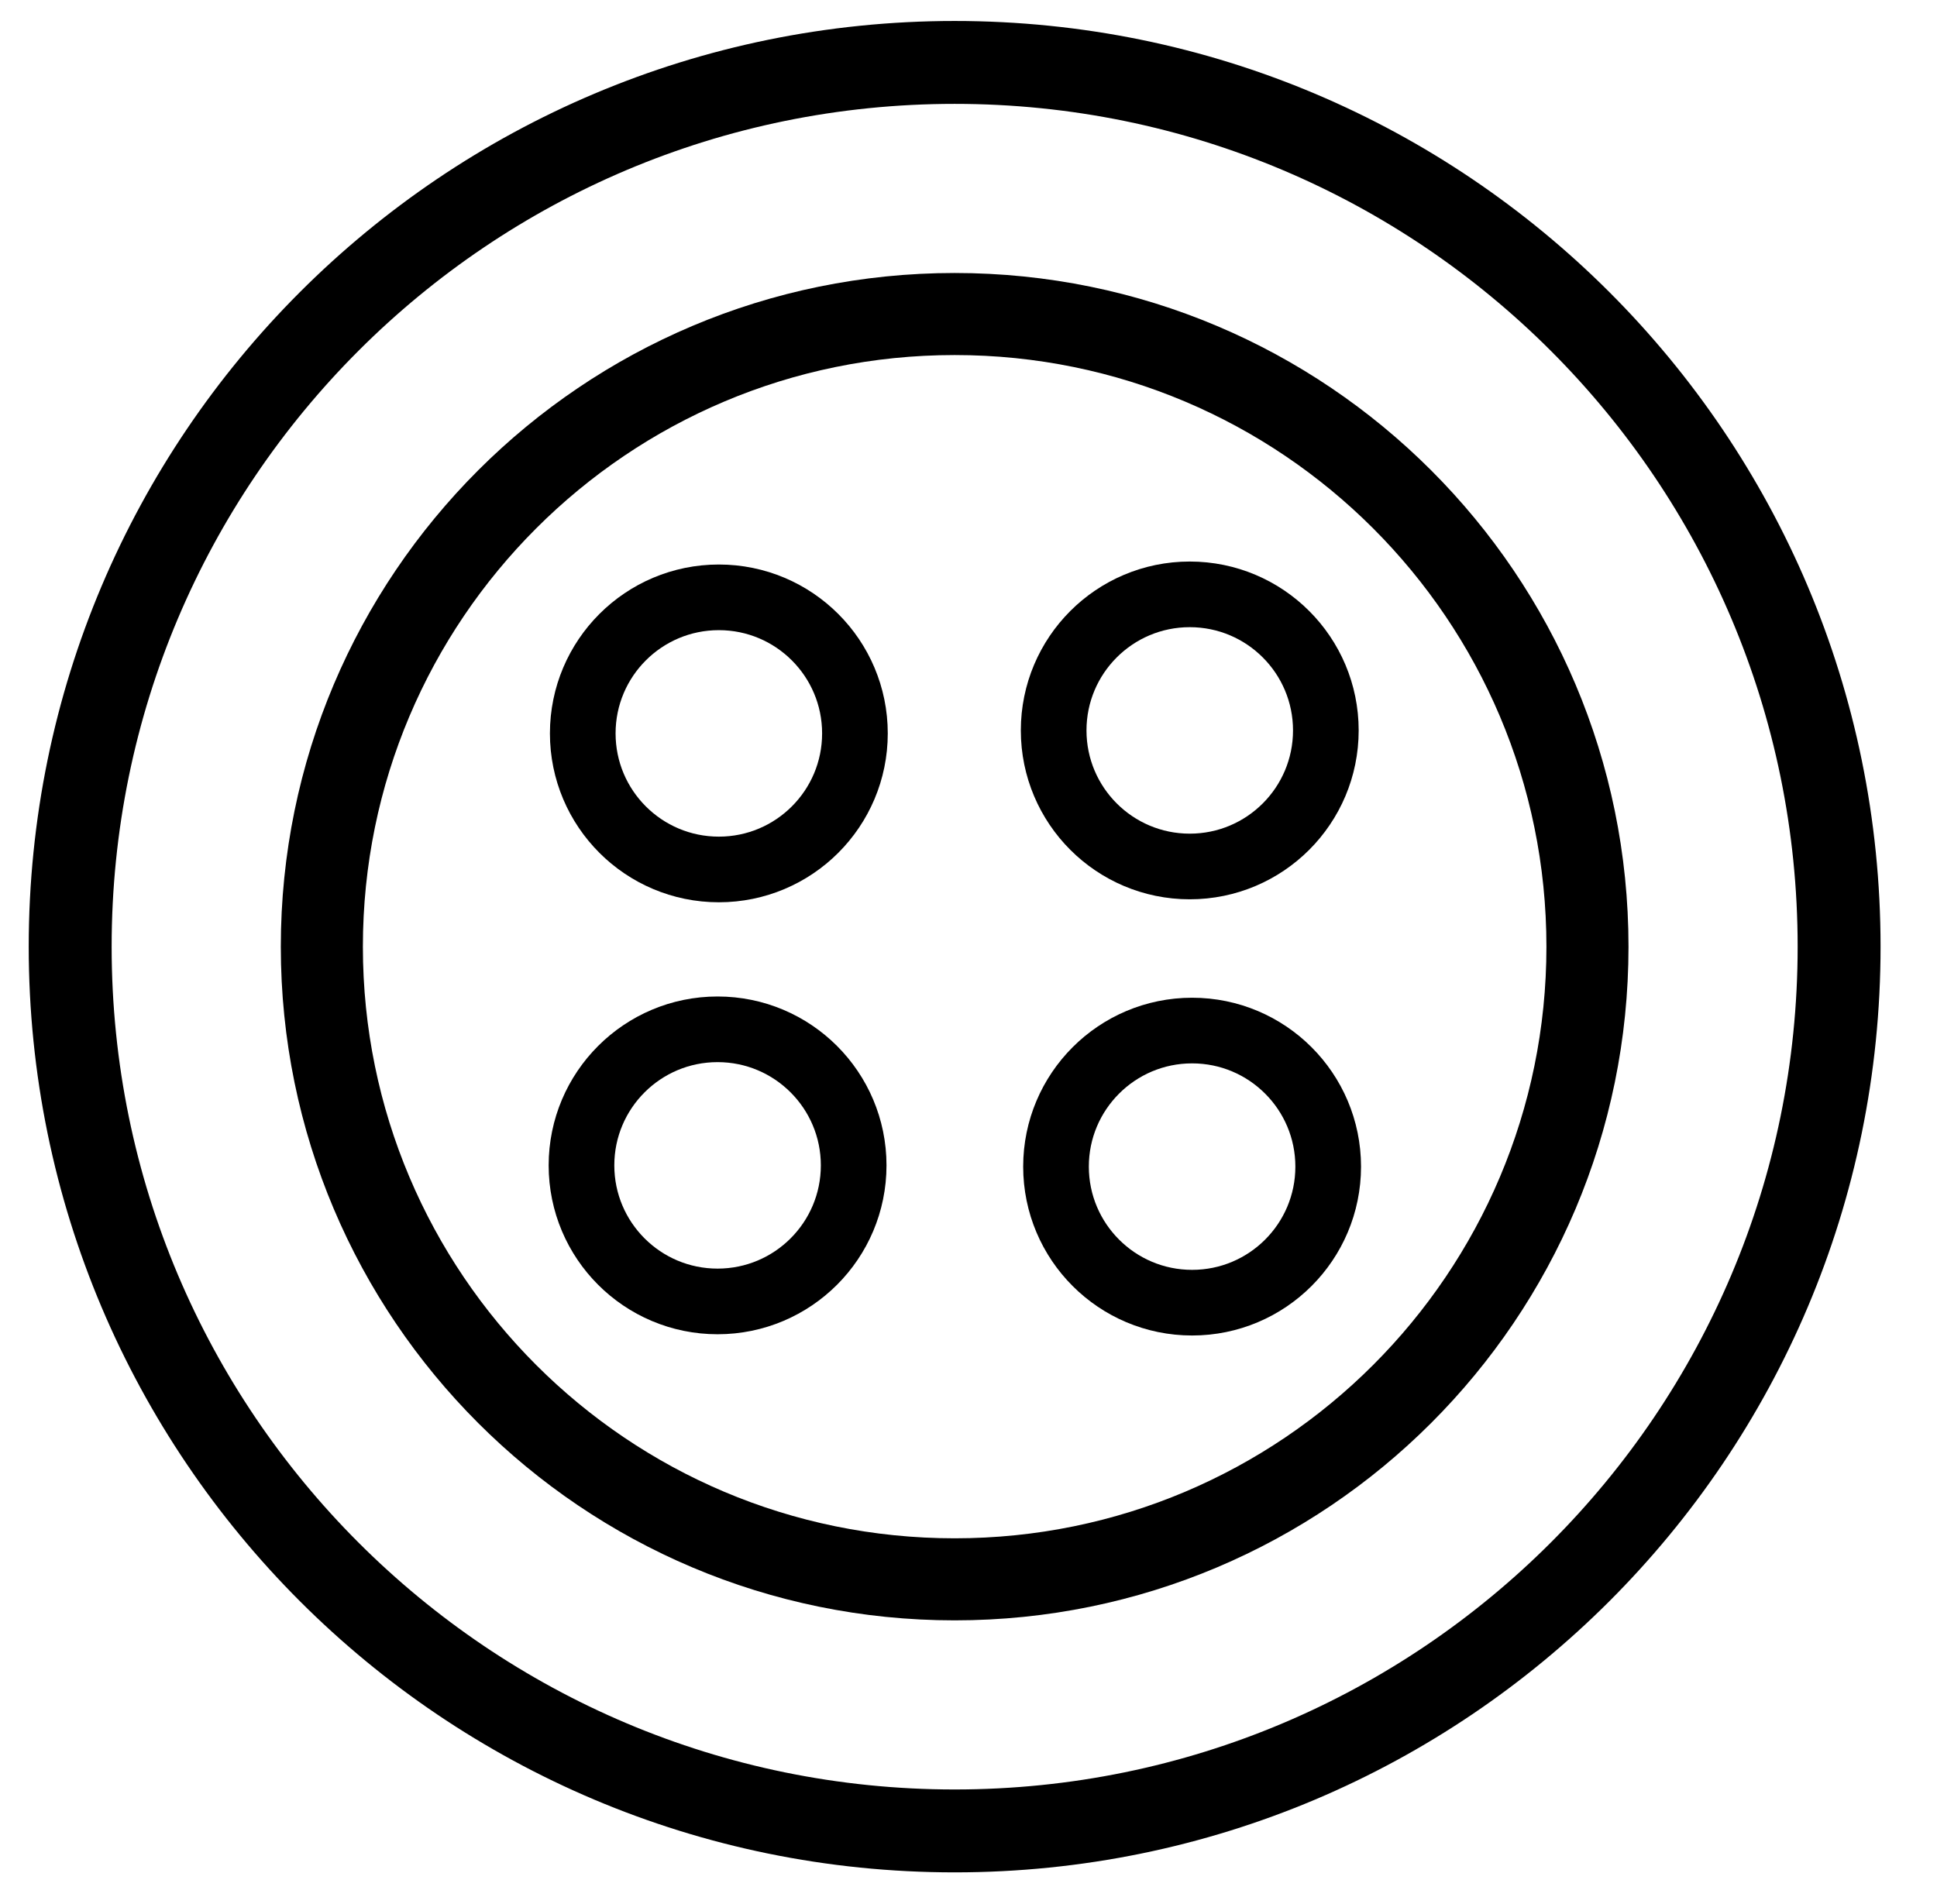 <?xml version='1.0' encoding='utf-8'?>
<!-- Generator: imaengine 6.0   -->
<svg xmlns:xlink="http://www.w3.org/1999/xlink" xmlns="http://www.w3.org/2000/svg" viewBox="0,0,590,580" style="enable-background:new 0 0 590 580;" version="1.1">
<defs/>
<g id="layer0" visibility="hidden">
<path d="M255,569C266.999,569 279.001,569 291,569C302.498,569 315.825,569 326,569C343.576,563.245 366.719,563.05 381,554C390.047,551.048 400.093,549.092 407,544C415.636,541.138 422.129,534.304 431,533C444.268,522.937 460.603,515.934 471,503C477.108,497.109 483.447,491.446 492,488C493.806,478.308 502.97,474.145 506,467C519.261,456.93 526.011,440.342 536,427C539.54,418.541 547.138,414.136 546,401C553.593,397.095 554.21,384.385 557,377C565.566,362.235 566.172,339.503 572,322C572,310.001 572,297.999 572,286C571.499,275.003 572.824,260.351 571,252C568.012,231.657 563.75,212.581 557,196C553.476,187.525 551.733,177.266 546,171C542.551,162.951 537.092,155.082 535,147C524.322,134.347 517.278,118.053 506,106C499.536,100.465 493.218,94.781 488,88C481.779,82.724 474.605,76.57 470,71C455.073,62.596 443.532,50.799 427,44C415.236,32.433 395.054,29.277 379,22C361.37,16.299 342.998,11.333 320,11C315.747,3.254 298.378,8.621 288,7C276.281,6.779 261.677,5.502 257,11C235.645,12.976 216.859,17.528 198,22C193.58,29.579 179.296,27.297 173,33C164.521,36.019 159.005,43.831 149,44C135.931,54.262 121.785,63.454 109,74C105.47,82.469 94.82,83.821 90,91C81.331,93.829 80.897,106.722 73,109C63.405,122.736 53.915,136.584 44,150C42.505,160.504 35.18,165.181 33,175C29.039,182.536 25.247,192.072 24,201C17.405,217.736 14.317,237.986 11,258C10.537,269.535 13.384,284.385 7,290C15.222,293.276 8.904,312.921 11,321C15.035,340.296 18.479,360.19 23,379C26.794,387.205 30.473,395.528 33,405C37.663,411.835 43.266,419.56 46,427C54.138,442.194 64.428,455.241 73,470C80.013,474.985 85.131,481.87 91,488C99.118,491.38 101.402,502.423 111,503C121.875,515.456 136.858,523.811 151,533C164.989,542.342 182.788,547.881 200,554C215.946,561.385 236.601,564.068 255,569ZM317,546C298.547,545.916 269.777,549.963 256,544C234.771,543.583 221.385,534.059 202,533C189.414,523.939 169.655,520.788 159,511C145.109,503.56 134.512,492.819 121,485C112.103,472.251 97.161,464.282 91,450C79.711,439.643 71.567,424.876 64,412C55.826,398.528 50.248,381.195 44,367C39.688,349.981 34.924,333.407 33,314C34.876,294.23 29.647,266.091 36,252C34.385,228.739 46.041,217.484 47,198C53.937,183.291 60.841,167.285 69,155C78.311,142.98 86.071,129.403 98,120C103.12,103.474 120.468,97.911 131,88C141.429,77.097 155.021,69.352 169,62C182.667,54.021 198.439,46.882 215,43C231.065,37.734 247.185,32.516 269,33C292.486,27.625 298.91,34.371 326,33C343.698,36.948 365.507,38.049 377,47C394.176,51.471 410.603,57.954 422,67C437.308,73.023 447.304,84.365 459,94C470.796,103.851 481.164,116.393 492,126C499.38,140.266 512.931,149.625 517,166C525.107,179.539 533.846,193.711 536,212C543.962,225.369 546.059,244.61 549,263C548.557,281.094 553.886,311.145 546,323C546.185,344.831 538.227,359.784 535,377C526.303,389.95 521.418,407.975 514,421C504.343,432.674 497.359,447.028 485,456C479.703,472.349 463.868,479.425 453,489C440.96,498.291 428.891,507.56 414,514C401.856,523.502 383.721,528.277 371,536C350.914,537.245 338.971,546.64 317,546Z" fill="#000000"/>
<path d="M262,492C278.921,492 297.325,492 313,492C326.282,488.361 344.117,487.792 354,482C368.52,479.599 378.649,471.324 390,467C399.9,459.979 413.793,455.468 419,445C432.724,441.803 437.187,427.862 448,423C451.747,409.826 464.535,404.21 466,390C473.43,380.51 478.809,367.484 484,357C487.396,343.475 494.252,331.927 492,314C497.33,302.41 493.581,280.256 495,266C490.885,253.194 491.846,233.829 484,226C482.407,210.672 473.874,200.801 470,189C461.496,180.583 457.599,166.076 448,160C439.754,151.325 431.573,141.102 422,135C416.064,124.016 402.596,119.079 393,113C386.102,102.977 367.846,102.829 360,95C345.415,92.664 333.453,86.222 316,88C309.133,82.39 279.249,81.773 273,88C255.129,87.05 239.295,89.62 229,95C213.359,96.28 204.086,105.411 192,109C184.518,118.439 169.622,121.947 163,131C152.75,137.671 141.011,144.336 138,157C127.787,163.707 120.268,174.593 116,186C105.133,192.053 106.49,211.815 98,219C92.901,230.822 92.135,248.46 87,259C87,275.921 87,294.325 87,310C88.8,325.121 94.494,337.831 95,353C101.894,363.026 105.585,377.74 112,387C115.778,400.143 127.074,407.251 131,419C140.352,426.569 149.021,436.304 157,444C169.436,448.485 173.951,462.374 189,463C193.087,475.834 214.879,472.446 221,482C235.152,484.769 249.596,488.729 262,492ZM310,470C298.349,469.743 275.713,474.736 269,467C252.427,468.683 243.396,461.223 231,460C221.782,453.886 209.256,451.076 200,445C188.949,441.161 182.86,430.76 173,427C166.325,418.343 157.727,411.605 149,405C144.543,394.566 137.689,384.931 131,378C124.818,369.292 124.22,353.4 117,347C115.736,333.374 113.203,319.417 109,310C109.883,295.551 107.576,277.908 111,266C111.924,252.034 115.285,238.905 120,230C124.236,218.905 127.736,207.068 135,199C135.833,184.943 148.112,180.732 153,172C160.036,163.704 165.804,154.136 177,150C181.494,139.604 196.007,137.627 203,131C211.884,124.994 223.027,119.647 234,117C245.578,113.687 256.759,108.379 271,109C286.332,109 301.668,109 317,109C327.664,113.226 343.045,114.335 353,118C361.617,124.715 375.558,126.11 382,135C393.503,138.387 403.011,145.369 409,153C416.523,160.809 424.354,168.314 433,175C439.569,183.322 443.029,196.351 452,201C454.365,213.526 462.13,222.251 463,235C468.175,244.716 472.015,257.365 470,273C476.583,283.25 471.648,302.643 470,313C470.43,328.32 463.657,338.037 463,351C456.143,359.475 452.578,371.246 448,382C442.409,391.299 431.996,397.376 430,409C418.187,412.519 416.746,426.414 404,429C398.257,438.147 384.676,441.056 379,449C363.988,448.879 360.422,461.802 346,461C334.475,464.365 320.845,467.225 310,470Z" fill="#000000"/>
<path d="M208,405C226.259,406.594 239.367,403.032 248,395C261.577,392.333 262.901,375.892 270,368C272.566,348.769 266.69,337.975 262,326C255.706,316.05 242.135,311.856 233,306C214.108,303.773 200.659,306.994 191,314C181.336,320.58 175.824,332.833 171,343C168.299,362.366 173.032,374.303 178,386C185.241,395.004 197.366,400.643 208,405Z" fill="#000000"/>
<path d="M215,274C228.391,270.47 246.034,269.709 251,259C261.767,253.102 266.381,241.046 270,228C273.284,207.795 262.432,200.243 257,190C251.869,178.466 236.553,177.112 226,171C208.93,170.851 197.403,177.728 189,185C178.893,191.558 171.321,200.656 171,217C167.189,237.732 176.065,247.26 182,257C191.694,263.971 201.907,270.428 215,274Z" fill="#000000"/>
<path d="M357,274C370.391,270.47 388.034,269.709 393,259C403.767,253.102 408.381,241.046 412,228C415.284,207.795 404.432,200.243 399,190C393.869,178.466 378.553,177.112 368,171C350.93,170.851 339.403,177.728 331,185C320.893,191.558 313.321,200.656 313,217C309.189,237.732 318.065,247.26 324,257C333.694,263.971 343.907,270.428 357,274ZM233,247C214.935,250.748 197.787,246.77 196,233C187.654,217.621 198.319,201.888 208,198C227.5,192.817 240.863,200.581 244,213C255.961,226.008 238.718,241.211 233,247ZM375,247C356.935,250.748 339.787,246.77 338,233C329.654,217.621 340.319,201.888 350,198C369.5,192.817 382.863,200.581 386,213C397.961,226.008 380.718,241.211 375,247Z" fill="#000000"/>
</g>
<g id="layer1" visibility="hidden">
<path d="M282,566C294.709,565.118 302.616,566.564 314,564C323.084,561.586 337.19,562.365 343,558C363.727,555.396 382.1,550.431 397,542C413.557,535.226 429.806,528.137 443,518C458.926,510.595 471.282,499.613 482,487C494.473,476.142 505.021,463.352 515,450C522.639,434.308 534.211,422.542 541,406C541.767,408.725 555.376,382.985 556,365C560.259,345.928 564.945,327.276 567,306C566.813,282.856 568.239,258.092 562,241C559.149,220.52 553.756,202.575 547,186C537.531,173.39 534.189,149.836 523,142C516.228,125.441 503.464,114.867 494,101C483.949,87.72 468.971,79.36 457,68C443.166,58.503 427.865,50.466 413,42C396.631,35.038 381.655,26.677 362,23C344.62,17.049 324.287,14.044 302,13C291.842,11.193 277.845,11.847 269,14C255.822,12.32 249.698,19.524 238,18C219.532,22.863 201.334,28.003 184,34C169.232,42.563 152.84,49.509 139,59C124.509,67.84 111.117,77.786 100,90C88.678,102.009 73.158,109.827 66,126C60.4,143.731 46.332,153.001 41,171C34.087,187.418 26.3,202.969 23,223C17.967,242.021 16.371,262.947 12,280C10.596,304.735 17.24,321.429 20,342C24.685,360.646 28.987,379.682 37,395C47.087,408.244 45.848,432.821 61,441C70.319,453.932 81.687,468.749 89,481C103.589,485.975 111.495,504.253 128,510C138.458,522.873 157.57,527.099 171,537C184.299,547.032 205.288,549.381 223,555C240.881,560.45 261.466,563.203 282,566ZM287,490C299.358,486.116 316.527,487.626 330,484C343.391,480.47 357.344,476.019 368,471C379.056,465.135 393.021,460.696 402,454C410.255,445.59 422.385,441.05 429,431C437.315,422.394 448.148,414.823 452,403C461.624,395.959 464.279,381.944 471,372C476.836,360.915 480.099,345.774 485,335C487.571,320.906 491.538,308.203 490,290C492.081,272.225 486.176,256.227 486,245C482.53,231.805 476.007,221.658 473,208C467.07,197.009 459.892,185.783 455,175C444.307,169.028 443.327,153.338 432,148C425.906,137.173 410.623,134.052 405,124C391.96,120.375 385.371,110.294 373,106C358.448,103.632 346.628,97.047 333,95C316.819,92.638 310.869,86.154 291,89C272.697,87.618 259.905,93.231 246,95C228.713,94.634 221.435,105.76 208,108C196.169,113.09 186.443,121.768 176,127C164.451,132.116 157.376,141.711 149,150C140.391,158.312 130.565,166.89 125,177C122.915,191.58 109.033,194.368 108,210C101.972,220.893 98.629,235.954 96,249C93.656,262.48 89.242,276.925 90,291C91.597,306.324 93.979,322.346 98,334C100.131,348.534 105.086,360.249 110,372C115.308,383.612 123.595,393.73 128,405C138.296,411.369 140.867,425.468 152,431C162.185,437.736 169.683,448.642 180,454C192.825,457.612 191.545,468.627 209,471C222.709,474.212 235.967,479.358 249,482C260.761,486.981 279.77,486.253 287,490ZM508,438C498.861,447.749 489.808,462.513 478,472C470.608,486.606 453.321,491.323 445,505C431.431,513.429 415.39,519.392 402,528C386.993,534.639 370.647,541.204 353,544C336.834,549.832 314.08,549.082 292,549C268.315,549.362 251.413,549.11 232,546C214.714,541.289 198.356,535.641 182,530C163.723,522.62 162.085,512.964 144,507C130.148,498.855 118.512,488.486 108,477C98.36,464.993 84.213,456.23 78,442C65.018,432.984 62.046,413.951 52,402C44.965,387.388 39.094,370.35 35,354C30.996,334.076 30.846,318.082 28,297C26.848,274.202 30.373,254.817 33,237C35.956,217.958 41.292,201.289 47,185C52.286,168.64 65.527,158.97 71,144C80.312,131.314 89.231,118.229 101,108C111.906,96.908 122.261,85.259 134,75C149.491,68.493 160.069,57.067 176,51C190.684,44.038 208.062,38.505 224,34C240.609,28.611 261.203,27.201 284,28C305.754,27.892 329.282,27.275 346,31C363.213,35.785 381.776,39.226 393,50C413.816,50.831 424.398,63.159 438,70C447.84,82.158 461.55,90.452 474,100C486.671,108.975 495.398,123.158 505,134C513.446,147.552 523.172,159.83 529,176C536.807,189.839 543.097,206.459 546,224C552.712,239.286 550.581,263.421 551,285C550.802,306.448 552.076,330.633 548,347C543.975,364.973 538.989,381.992 531,396C523.972,410.618 518.507,428.064 508,438ZM208,398C222.656,397.766 241.175,399.795 247,392C253.025,383.135 263.849,377.469 262,362C264.202,349.028 260.765,332.632 255,326C249.06,317.274 237.195,314.471 226,311C214,309.935 195.337,307.141 195,321C181.789,322.679 180.569,337.949 176,347C173.109,361.358 180.631,372.631 184,382C189.435,392.819 196.158,391.944 208,398ZM351,398C365.732,397.841 384.102,399.722 389,391C396.76,383.87 405.642,376.262 404,361C406.287,351.181 403.12,332.808 397,327C392.147,316.962 377.917,314.703 368,311C356,309.935 337.337,307.141 337,321C323.959,322.849 322.221,337.601 318,347C314.76,361.009 322.801,372.801 326,382C331.356,392.71 339.227,392.88 351,398ZM243,373C244.051,386.741 202.394,388.68 199,376C187.994,359.69 182.461,356.041 193,340C196.958,324.667 224.013,319.902 237,329C249.218,335.079 254.328,362.66 243,373ZM390,360C386.799,366.579 386.43,382.049 374,382C366.096,384.74 344.099,386.48 343,378C332.306,376.064 336.016,355.659 328,358C331.044,349.04 335.72,348.184 337,334C341.996,329.471 361.804,324.064 363,328C366.049,316.185 339.278,330.043 361,321C376.253,325.228 366.518,327.668 381,332C389.184,335.645 394.104,348.481 390,360ZM208,266C224.121,267.456 235.604,264.269 245,259C254.824,254.159 258.037,242.703 262,232C264.223,218.953 262.299,203.639 255,197C250.284,187.051 239.304,183.361 230,178C213.22,175.885 203.781,181.116 194,186C186.813,193.478 177.866,199.2 177,213C171.789,225.192 178.12,239.241 182,248C187.429,257.236 198.965,260.37 208,266ZM350,266C366.121,267.456 377.604,264.269 387,259C396.824,254.159 400.037,242.703 404,232C406.223,218.953 404.299,203.639 397,197C393.999,185.336 380.304,184.361 372,178C355.505,176.17 345.464,180.799 336,186C328.813,193.478 319.866,199.2 319,213C313.789,225.192 320.12,239.241 324,248C329.393,257.272 340.709,260.626 350,266ZM474,256C475.693,269.875 474.569,288.125 475,302C474.999,317.566 474.17,333.864 469,343C465.368,354.936 460.799,367.493 455,376C450.805,387.137 442.753,394.421 438,405C428.7,411.268 420.509,420.203 414,428C406.121,435.161 396.095,442.081 389,447C380.327,453.894 367.533,458.227 358,463C345.725,466.057 335.433,471.101 321,472C305.432,472 288.306,472 274,472C258.024,472.644 245.222,470.109 234,466C225.479,458.954 208.701,458.604 202,451C190.884,446.784 182.019,440.313 174,433C166.432,425.001 157.307,416.999 151,409C142.482,402.186 134.88,394.452 131,383C122.027,376.405 119.292,362.014 115,352C110.796,340.872 107.784,328.548 108,313C108,297.432 108,280.306 108,266C107.02,249.453 110.823,236.129 115,226C119.671,215.103 124.538,202.844 130,194C135.563,184.232 141.948,175.28 150,168C156.627,159.059 165.978,151.284 173,144C180.861,136.529 191.752,132.083 199,124C211.974,121.407 222.966,115.272 233,111C246.042,108.71 257.336,104.667 272,104C282.824,104.732 304.774,102.802 316,105C331.587,104.745 341.06,110.608 354,113C362.956,119.611 378.212,121.482 385,129C397.698,131.633 401.309,143.36 413,147C419.725,155.842 429.19,163.504 436,171C443.933,178.399 446.46,191.208 453,200C452.028,186.261 461.862,213.832 465,219C467.925,231.407 472.538,242.13 474,256ZM248,212C252.548,233.684 245.159,249.808 229,252C208.858,255.333 194.013,248.236 191,232C184.84,213.66 194.564,195.249 209,193C228.454,189.631 247.063,194.086 248,212ZM390,212C395.021,234.158 386.803,249.452 371,252C351.078,255.113 336.233,248.016 333,232C326.612,213.431 336.906,195.592 351,193C370.208,189.877 389.274,193.876 390,212Z" fill="#250000" fill-opacity="0.38"/>
<path d="M410.202,221.997C410.202,248.798 388.476,270.524 361.675,270.524C334.874,270.524 313.148,248.798 313.148,221.997C313.148,195.196 334.874,173.47 361.675,173.47C388.476,173.47 410.202,195.196 410.202,221.997Z" fill="#000000"/>
<path d="M410.202,221.997C410.202,248.798 388.476,270.524 361.675,270.524C334.874,270.524 313.148,248.798 313.148,221.997C313.148,195.196 334.874,173.47 361.675,173.47C388.476,173.47 410.202,195.196 410.202,221.997Z" fill="#000000"/>
<path d="M410.202,221.997C410.202,248.798 388.476,270.524 361.675,270.524C334.874,270.524 313.148,248.798 313.148,221.997C313.148,195.196 334.874,173.47 361.675,173.47C388.476,173.47 410.202,195.196 410.202,221.997Z" fill="#000000"/>
<path d="M410.202,221.997C410.202,248.798 388.476,270.524 361.675,270.524C334.874,270.524 313.148,248.798 313.148,221.997C313.148,195.196 334.874,173.47 361.675,173.47C388.476,173.47 410.202,195.196 410.202,221.997Z" fill="#000000"/>
</g>
<g id="layer2">
<path d="M362.392,263.988C339.498,263.988 320.939,245.429 320.939,222.535C320.939,199.641 339.498,181.081 362.392,181.081C385.286,181.081 403.845,199.641 403.845,222.535C403.845,245.429 385.286,263.988 362.392,263.988Z" stroke="#000000" stroke-width="20" stroke-linecap="round" fill="none" stroke-linejoin="round"/>
<path d="M363.107,396.883C340.213,396.883 321.654,378.324 321.654,355.43C321.654,332.536 340.213,313.977 363.107,313.977C386.001,313.977 404.56,332.536 404.56,355.43C404.56,378.324 386.001,396.883 363.107,396.883Z" stroke="#000000" stroke-width="20" stroke-linecap="round" fill="none" stroke-linejoin="round"/>
<path d="M218.956,264.895C196.062,264.895 177.503,246.336 177.503,223.442C177.503,200.548 196.062,181.989 218.956,181.989C241.85,181.989 260.409,200.548 260.409,223.442C260.409,246.336 241.85,264.895 218.956,264.895Z" stroke="#000000" stroke-width="20" stroke-linecap="round" fill="none" stroke-linejoin="round"/>
<path d="M218.57,396.504C195.676,396.504 177.117,377.945 177.117,355.051C177.117,332.157 195.676,313.598 218.57,313.598C241.464,313.598 260.023,332.157 260.023,355.051C260.023,377.945 241.464,396.504 218.57,396.504Z" stroke="#000000" stroke-width="20" stroke-linecap="round" fill="none" stroke-linejoin="round"/>
<path d="M290.783,481.172C184.33,481.172 98.033,394.875 98.033,288.422C98.033,181.969 184.33,95.672 290.783,95.672C397.236,95.672 483.533,181.969 483.533,288.422C483.533,394.875 397.236,481.172 290.783,481.172Z" stroke="#000000" stroke-width="25" stroke-linecap="round" fill="none" stroke-linejoin="round"/>
<path d="M290.78,557.822C141.993,557.822 21.378,437.207 21.378,288.42C21.378,139.633 141.993,19.018 290.78,19.018C439.567,19.018 560.182,139.633 560.182,288.42C560.182,437.207 439.567,557.822 290.78,557.822Z" stroke="#000000" stroke-width="25.255" stroke-linecap="round" fill="none" stroke-linejoin="round"/>
</g>
</svg>
